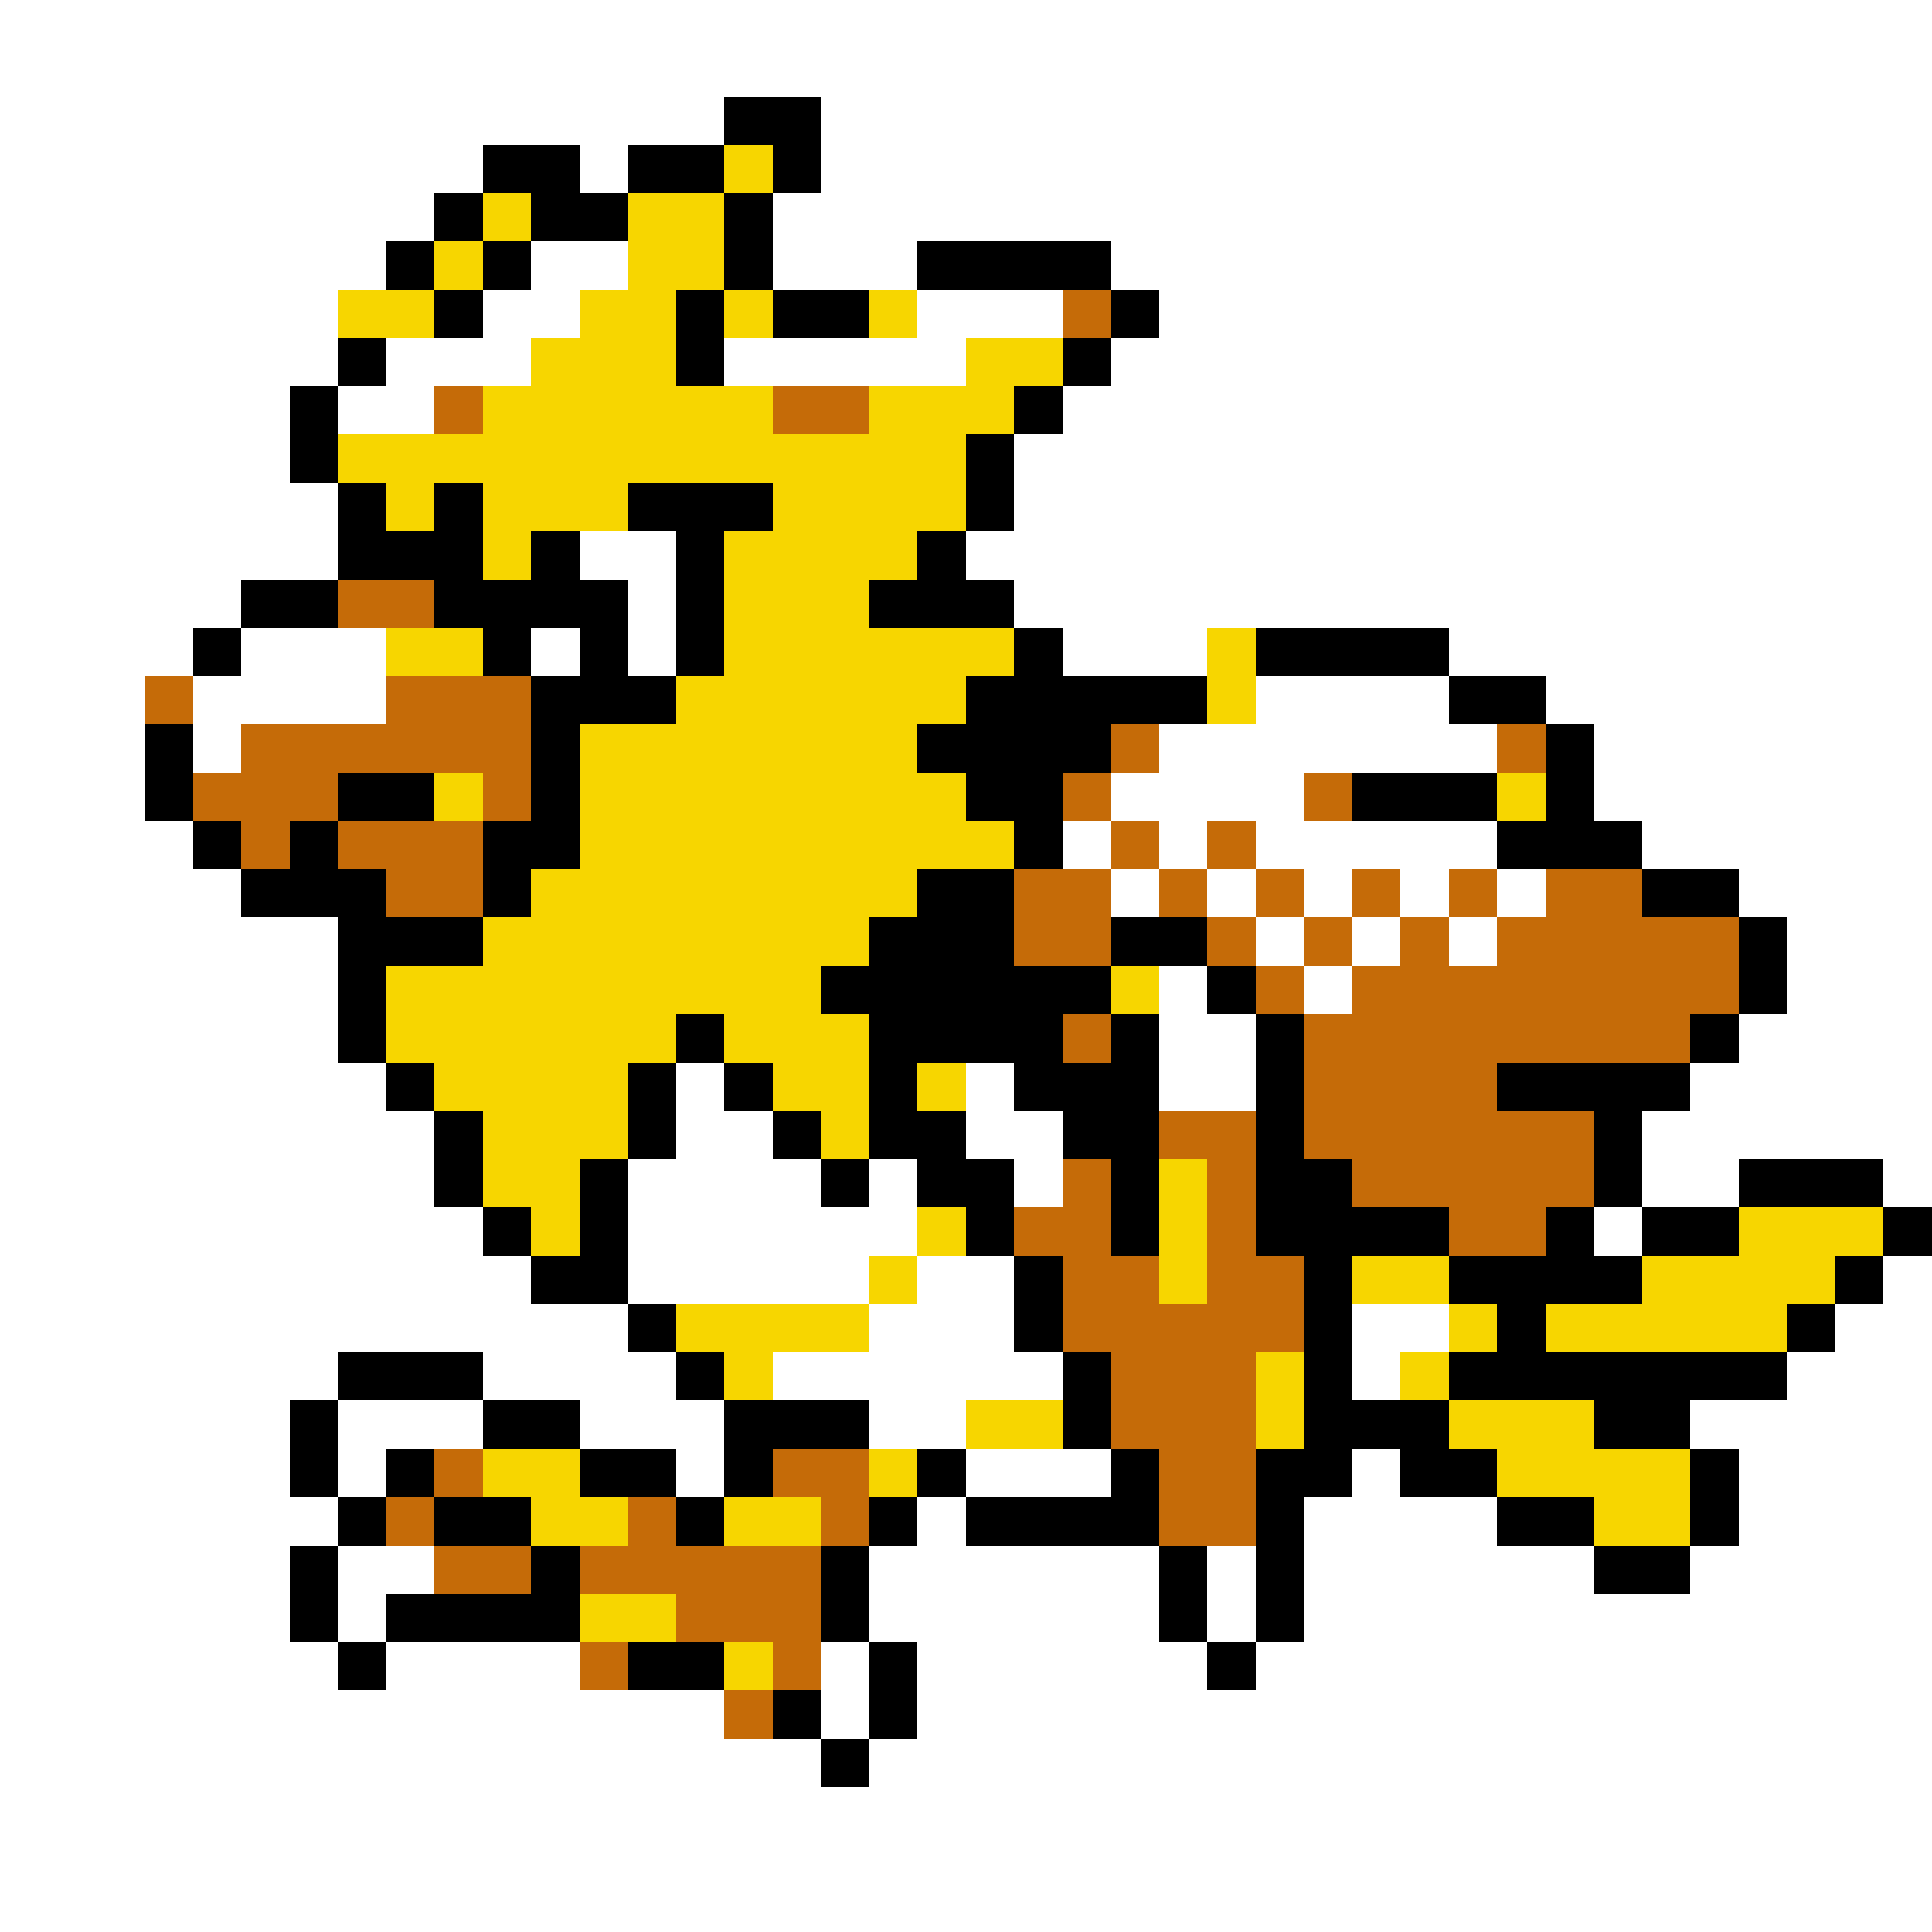 <svg xmlns="http://www.w3.org/2000/svg" viewBox="0 -0.5 40 40" shape-rendering="crispEdges">
<rect x="0" y="-0.5" width="40" height="40" fill="#333333" stroke="none"/>
<path stroke="#ffffff" d="M0 0h40M0 1h40M0 2h15M17 2h23M0 3h10M12 3h1M17 3h23M0 4h9M16 4h24M0 5h8M11 5h2M16 5h3M23 5h17M0 6h7M10 6h2M19 6h3M24 6h16M0 7h7M8 7h3M15 7h5M23 7h17M0 8h6M7 8h2M22 8h18M0 9h6M21 9h19M0 10h7M21 10h19M0 11h7M12 11h2M20 11h20M0 12h5M13 12h1M21 12h19M0 13h4M5 13h3M11 13h1M13 13h1M22 13h3M30 13h10M0 14h3M4 14h4M26 14h4M32 14h8M0 15h3M4 15h1M24 15h7M33 15h7M0 16h3M23 16h4M33 16h7M0 17h4M22 17h1M24 17h1M26 17h5M34 17h6M0 18h5M23 18h1M25 18h1M27 18h1M29 18h1M31 18h1M36 18h4M0 19h7M26 19h1M28 19h1M30 19h1M37 19h3M0 20h7M24 20h1M27 20h1M37 20h3M0 21h7M24 21h2M36 21h4M0 22h8M14 22h1M20 22h1M24 22h2M35 22h5M0 23h9M14 23h2M20 23h2M34 23h6M0 24h9M13 24h4M18 24h1M21 24h1M34 24h2M39 24h1M0 25h10M13 25h6M33 25h1M0 26h11M13 26h5M19 26h2M39 26h1M0 27h13M18 27h3M28 27h2M38 27h2M0 28h7M10 28h4M16 28h6M28 28h1M37 28h3M0 29h6M7 29h3M12 29h3M18 29h2M35 29h5M0 30h6M7 30h1M14 30h1M20 30h3M28 30h1M36 30h4M0 31h7M19 31h1M27 31h4M36 31h4M0 32h6M7 32h2M18 32h6M25 32h1M27 32h6M35 32h5M0 33h6M7 33h1M18 33h6M25 33h1M27 33h13M0 34h7M8 34h4M17 34h1M19 34h6M26 34h14M0 35h15M17 35h1M19 35h21M0 36h17M18 36h22M0 37h40M0 38h40M0 39h40" />
<path stroke="#000000" d="M15 2h2M10 3h2M13 3h2M16 3h1M9 4h1M11 4h2M15 4h1M8 5h1M10 5h1M15 5h1M19 5h4M9 6h1M14 6h1M16 6h2M23 6h1M7 7h1M14 7h1M22 7h1M6 8h1M21 8h1M6 9h1M20 9h1M7 10h1M9 10h1M13 10h3M20 10h1M7 11h3M11 11h1M14 11h1M19 11h1M5 12h2M9 12h4M14 12h1M18 12h3M4 13h1M10 13h1M12 13h1M14 13h1M21 13h1M26 13h4M11 14h3M20 14h5M30 14h2M3 15h1M11 15h1M19 15h4M32 15h1M3 16h1M7 16h2M11 16h1M20 16h2M28 16h3M32 16h1M4 17h1M6 17h1M10 17h2M21 17h1M31 17h3M5 18h3M10 18h1M19 18h2M34 18h2M7 19h3M18 19h3M23 19h2M36 19h1M7 20h1M17 20h6M25 20h1M36 20h1M7 21h1M14 21h1M18 21h4M23 21h1M26 21h1M35 21h1M8 22h1M13 22h1M15 22h1M18 22h1M21 22h3M26 22h1M31 22h4M9 23h1M13 23h1M16 23h1M18 23h2M22 23h2M26 23h1M33 23h1M9 24h1M12 24h1M17 24h1M19 24h2M23 24h1M26 24h2M33 24h1M36 24h3M10 25h1M12 25h1M20 25h1M23 25h1M26 25h4M32 25h1M34 25h2M39 25h1M11 26h2M21 26h1M27 26h1M30 26h4M38 26h1M13 27h1M21 27h1M27 27h1M31 27h1M37 27h1M7 28h3M14 28h1M22 28h1M27 28h1M30 28h7M6 29h1M10 29h2M15 29h3M22 29h1M27 29h3M33 29h2M6 30h1M8 30h1M12 30h2M15 30h1M19 30h1M23 30h1M26 30h2M29 30h2M35 30h1M7 31h1M9 31h2M14 31h1M18 31h1M20 31h4M26 31h1M31 31h2M35 31h1M6 32h1M11 32h1M17 32h1M24 32h1M26 32h1M33 32h2M6 33h1M8 33h4M17 33h1M24 33h1M26 33h1M7 34h1M13 34h2M18 34h1M25 34h1M16 35h1M18 35h1M17 36h1" />
<path stroke="#f7d600" d="M15 3h1M10 4h1M13 4h2M9 5h1M13 5h2M7 6h2M12 6h2M15 6h1M18 6h1M11 7h3M20 7h2M10 8h6M18 8h3M7 9h13M8 10h1M10 10h3M16 10h4M10 11h1M15 11h4M15 12h3M8 13h2M15 13h6M25 13h1M14 14h6M25 14h1M12 15h7M9 16h1M12 16h8M31 16h1M12 17h9M11 18h8M10 19h8M8 20h9M23 20h1M8 21h6M15 21h3M9 22h4M16 22h2M19 22h1M10 23h3M17 23h1M10 24h2M24 24h1M11 25h1M19 25h1M24 25h1M36 25h3M18 26h1M24 26h1M28 26h2M34 26h4M14 27h4M30 27h1M32 27h5M15 28h1M26 28h1M29 28h1M20 29h2M26 29h1M30 29h3M10 30h2M18 30h1M31 30h4M11 31h2M15 31h2M33 31h2M12 33h2M15 34h1" />
<path stroke="#c56b08" d="M22 6h1M9 8h1M16 8h2M7 12h2M3 14h1M8 14h3M5 15h6M23 15h1M31 15h1M4 16h3M10 16h1M22 16h1M27 16h1M5 17h1M7 17h3M23 17h1M25 17h1M8 18h2M21 18h2M24 18h1M26 18h1M28 18h1M30 18h1M32 18h2M21 19h2M25 19h1M27 19h1M29 19h1M31 19h5M26 20h1M28 20h8M22 21h1M27 21h8M27 22h4M24 23h2M27 23h6M22 24h1M25 24h1M28 24h5M21 25h2M25 25h1M30 25h2M22 26h2M25 26h2M22 27h5M23 28h3M23 29h3M9 30h1M16 30h2M24 30h2M8 31h1M13 31h1M17 31h1M24 31h2M9 32h2M12 32h5M14 33h3M12 34h1M16 34h1M15 35h1" />
</svg>